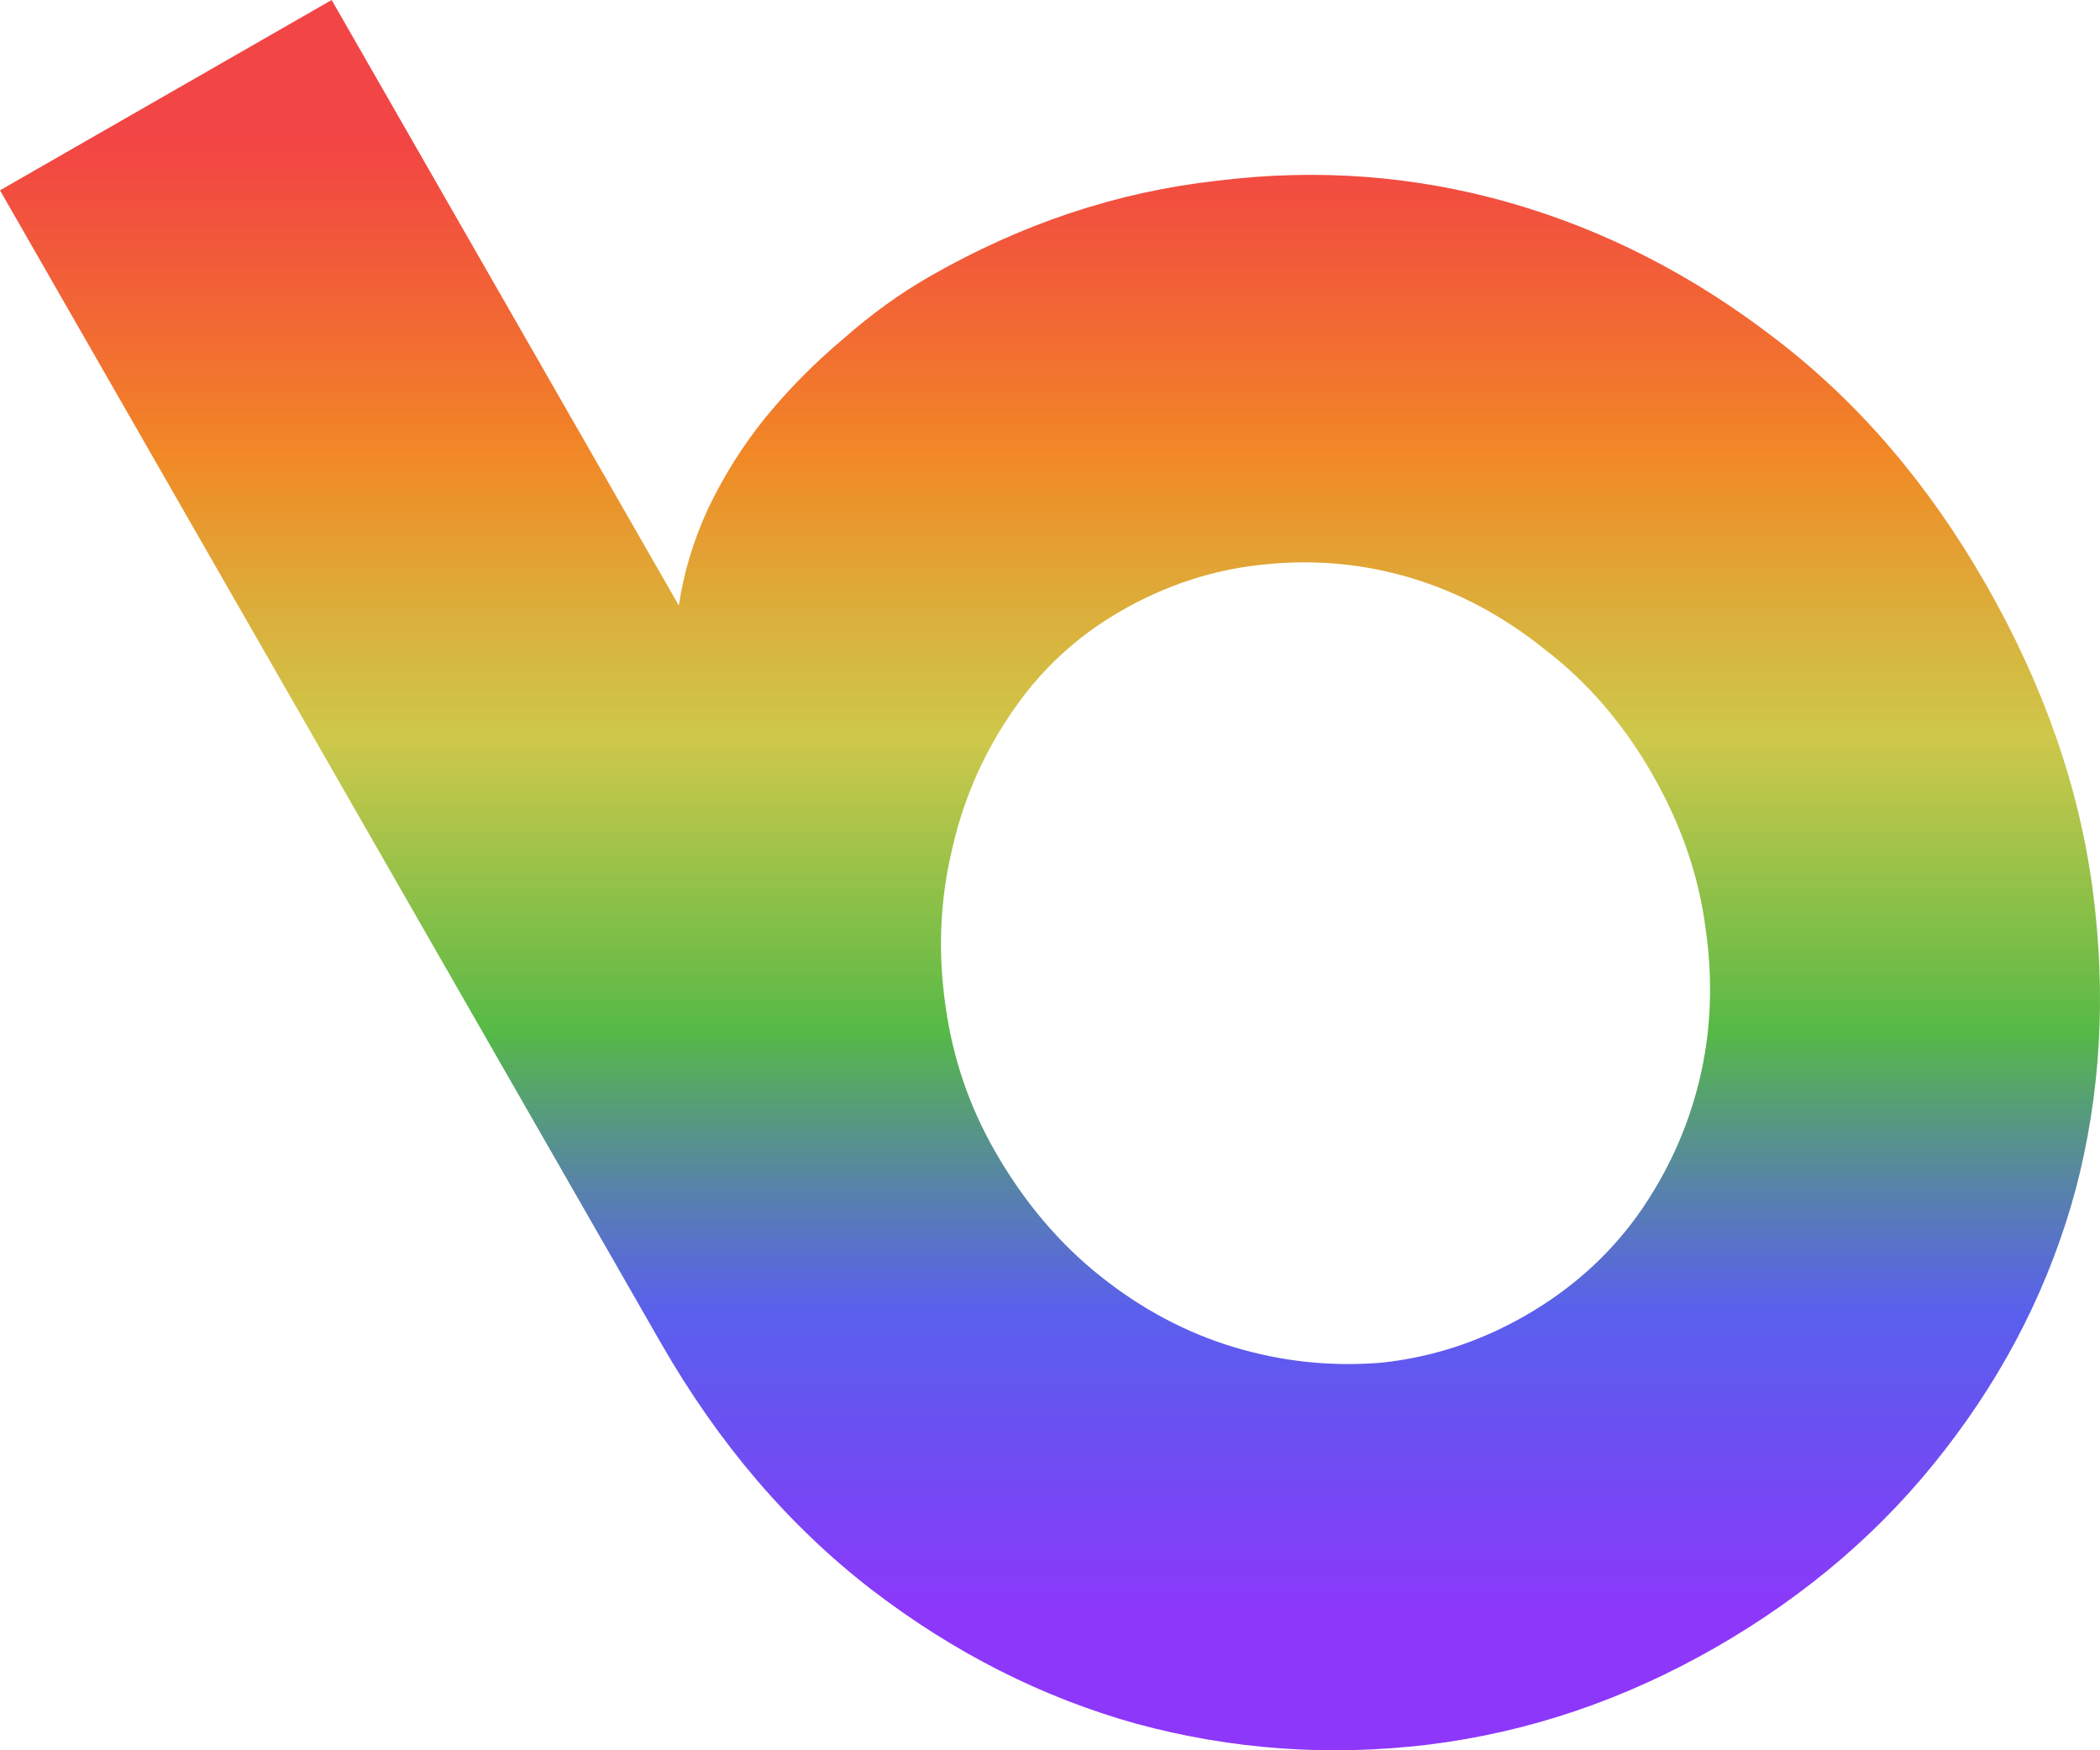 <svg width="42" height="35" viewBox="0 0 42 35" fill="none" xmlns="http://www.w3.org/2000/svg">
<path d="M39.706 11.664C40.872 13.698 41.59 15.754 41.859 17.831C42.128 19.908 42.012 21.895 41.512 23.791C41.003 25.671 40.131 27.405 38.897 28.993C37.679 30.572 36.15 31.889 34.31 32.945C32.486 33.991 30.573 34.639 28.57 34.887C26.583 35.126 24.637 34.987 22.733 34.471C20.844 33.945 19.076 33.05 17.428 31.785C15.771 30.504 14.369 28.863 13.221 26.861L0 3.806L6.633 0L13.577 12.109C13.673 11.453 13.869 10.804 14.166 10.161C14.479 9.51 14.861 8.904 15.312 8.345C15.78 7.776 16.296 7.255 16.86 6.781C17.416 6.29 17.992 5.874 18.589 5.531C20.429 4.475 22.347 3.836 24.343 3.614C26.346 3.365 28.296 3.512 30.194 4.054C32.092 4.596 33.87 5.507 35.526 6.788C37.174 8.052 38.567 9.678 39.706 11.664ZM33.048 15.484C32.474 14.483 31.764 13.656 30.919 13.004C30.08 12.327 29.181 11.845 28.223 11.558C27.265 11.271 26.28 11.181 25.27 11.289C24.275 11.388 23.326 11.696 22.422 12.215C21.518 12.734 20.779 13.426 20.203 14.293C19.634 15.134 19.241 16.057 19.024 17.062C18.797 18.05 18.759 19.07 18.911 20.12C19.054 21.154 19.384 22.123 19.903 23.027C20.477 24.028 21.178 24.859 22.008 25.52C22.838 26.181 23.732 26.655 24.69 26.942C25.648 27.229 26.629 27.332 27.633 27.249C28.643 27.141 29.601 26.828 30.505 26.309C31.408 25.791 32.154 25.127 32.741 24.318C33.335 23.484 33.75 22.58 33.986 21.608C34.222 20.636 34.264 19.624 34.113 18.574C33.977 17.515 33.622 16.485 33.048 15.484Z" fill="url(#paint0_linear_46_168)"/>
<defs>
<linearGradient id="paint0_linear_46_168" x1="21" y1="0" x2="21" y2="35" gradientUnits="userSpaceOnUse">
<stop offset="0.078" stop-color="#EE0D0D" stop-opacity="0.77"/>
<stop offset="0.26" stop-color="#F07B0E" stop-opacity="0.9"/>
<stop offset="0.422" stop-color="#BDB60F" stop-opacity="0.75"/>
<stop offset="0.589" stop-color="#29A715" stop-opacity="0.79"/>
<stop offset="0.75" stop-color="#0911E4" stop-opacity="0.67"/>
<stop offset="0.922" stop-color="#7309F9" stop-opacity="0.81"/>
</linearGradient>
</defs>
</svg>
